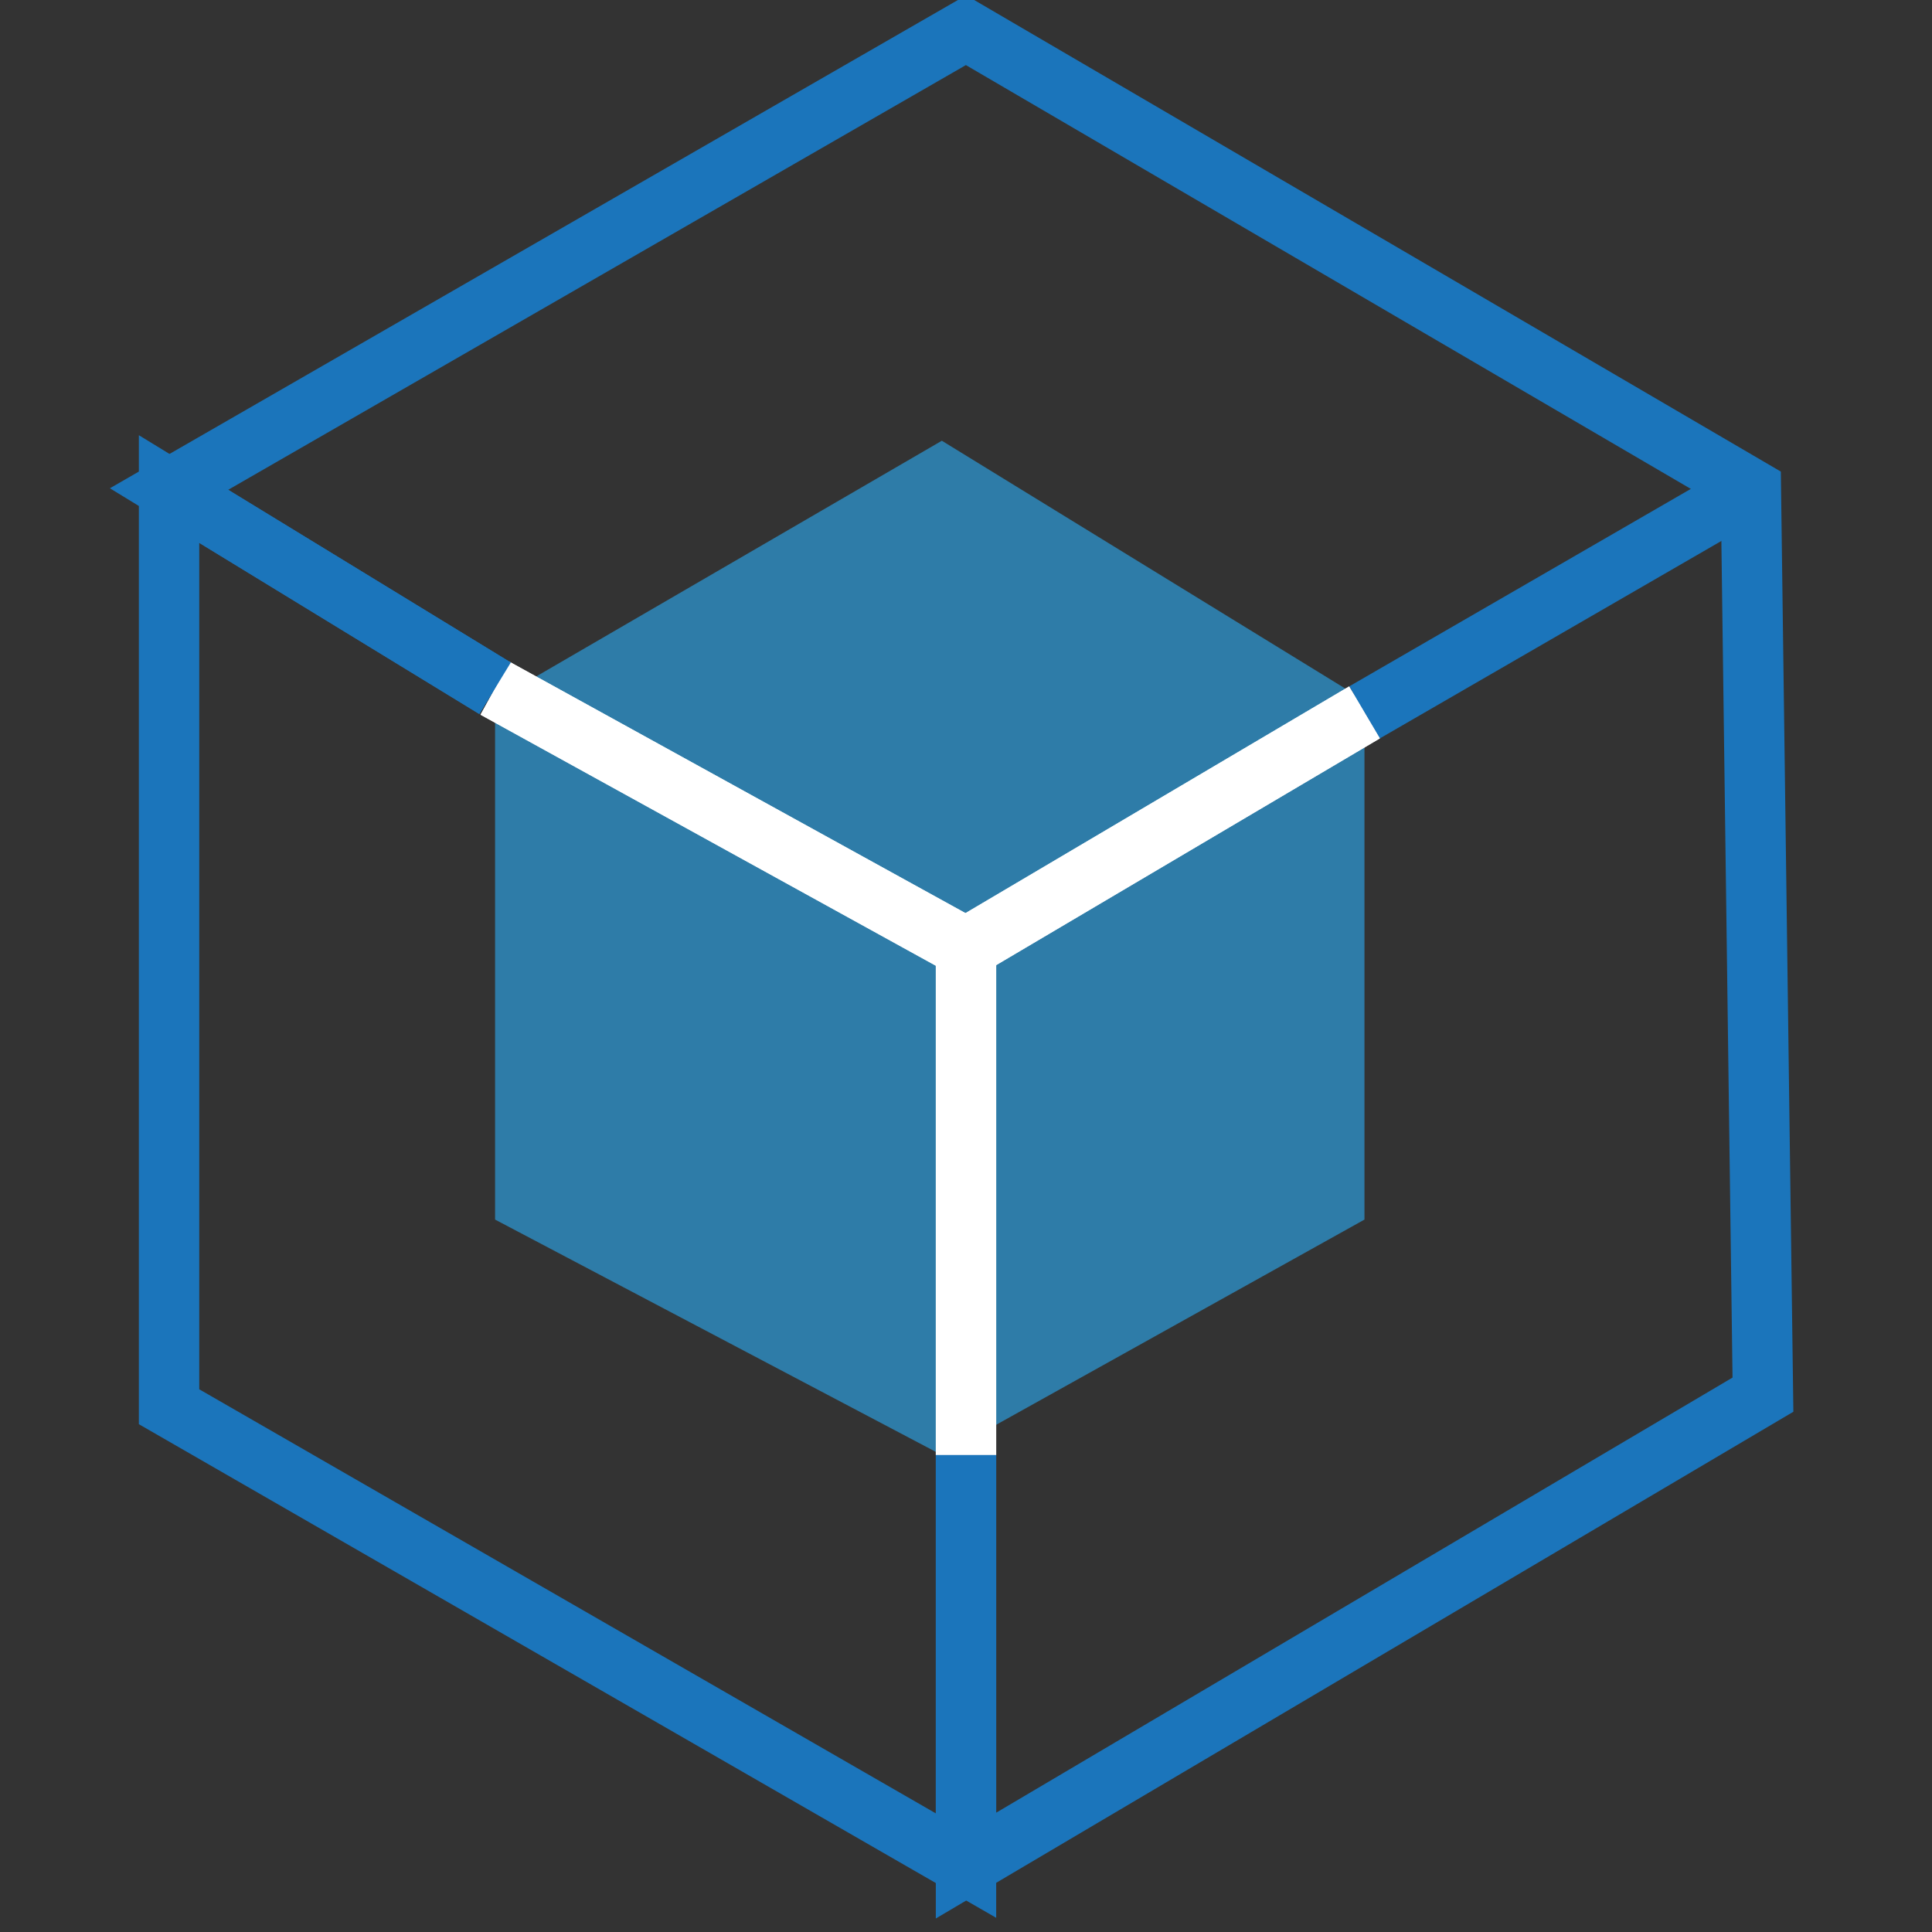 <?xml version="1.0" encoding="utf-8"?>
<!-- Generator: Adobe Illustrator 19.2.1, SVG Export Plug-In . SVG Version: 6.00 Build 0)  -->
<svg version="1.1" id="Layer_1" xmlns="http://www.w3.org/2000/svg" xmlns:xlink="http://www.w3.org/1999/xlink" x="0px" y="0px"
	 viewBox="0 0 32 32" style="enable-background:new 0 0 32 32;" xml:space="preserve">
<rect x="0" y="0" width="32" height="32" fill="#333333" stroke="none"/>
<style type="text/css">
	.st0{fill:#2E7CA8;}
	.st1{fill:none;stroke:#1B75BB;stroke-miterlimit:10;}
	.st2{fill:none;stroke:#FFFFFF;stroke-miterlimit:10;}
</style>
<g>
	<polygon class="st0" points="22.6,20.2 15.6,24.1 8.2,20.2 8.2,11.6 15.6,7.3 22.6,11.6 	"/>
	<g>
		<polyline class="st1" points="22.6,11.8 29,8.1 22.6,11.8 		"/>
		<polyline class="st2" points="8.2,11.4 16,15.7 22.6,11.8 		"/>
		<polyline class="st1" points="16,24.1 16,30.9 16,30.9 29.2,23.1 29,8.1 16,0.5 2.8,8.1 2.8,8.1 8.2,11.4 		"/>
		<polyline class="st2" points="22.6,11.8 16,15.7 16,24.1 		"/>
		<polyline class="st2" points="16,24.1 16,15.7 8.2,11.4 		"/>
		<polyline class="st1" points="8.2,11.4 2.8,8.1 2.8,23.3 16,30.9 16,24.1 		"/>
	</g>
</g>
</svg>
